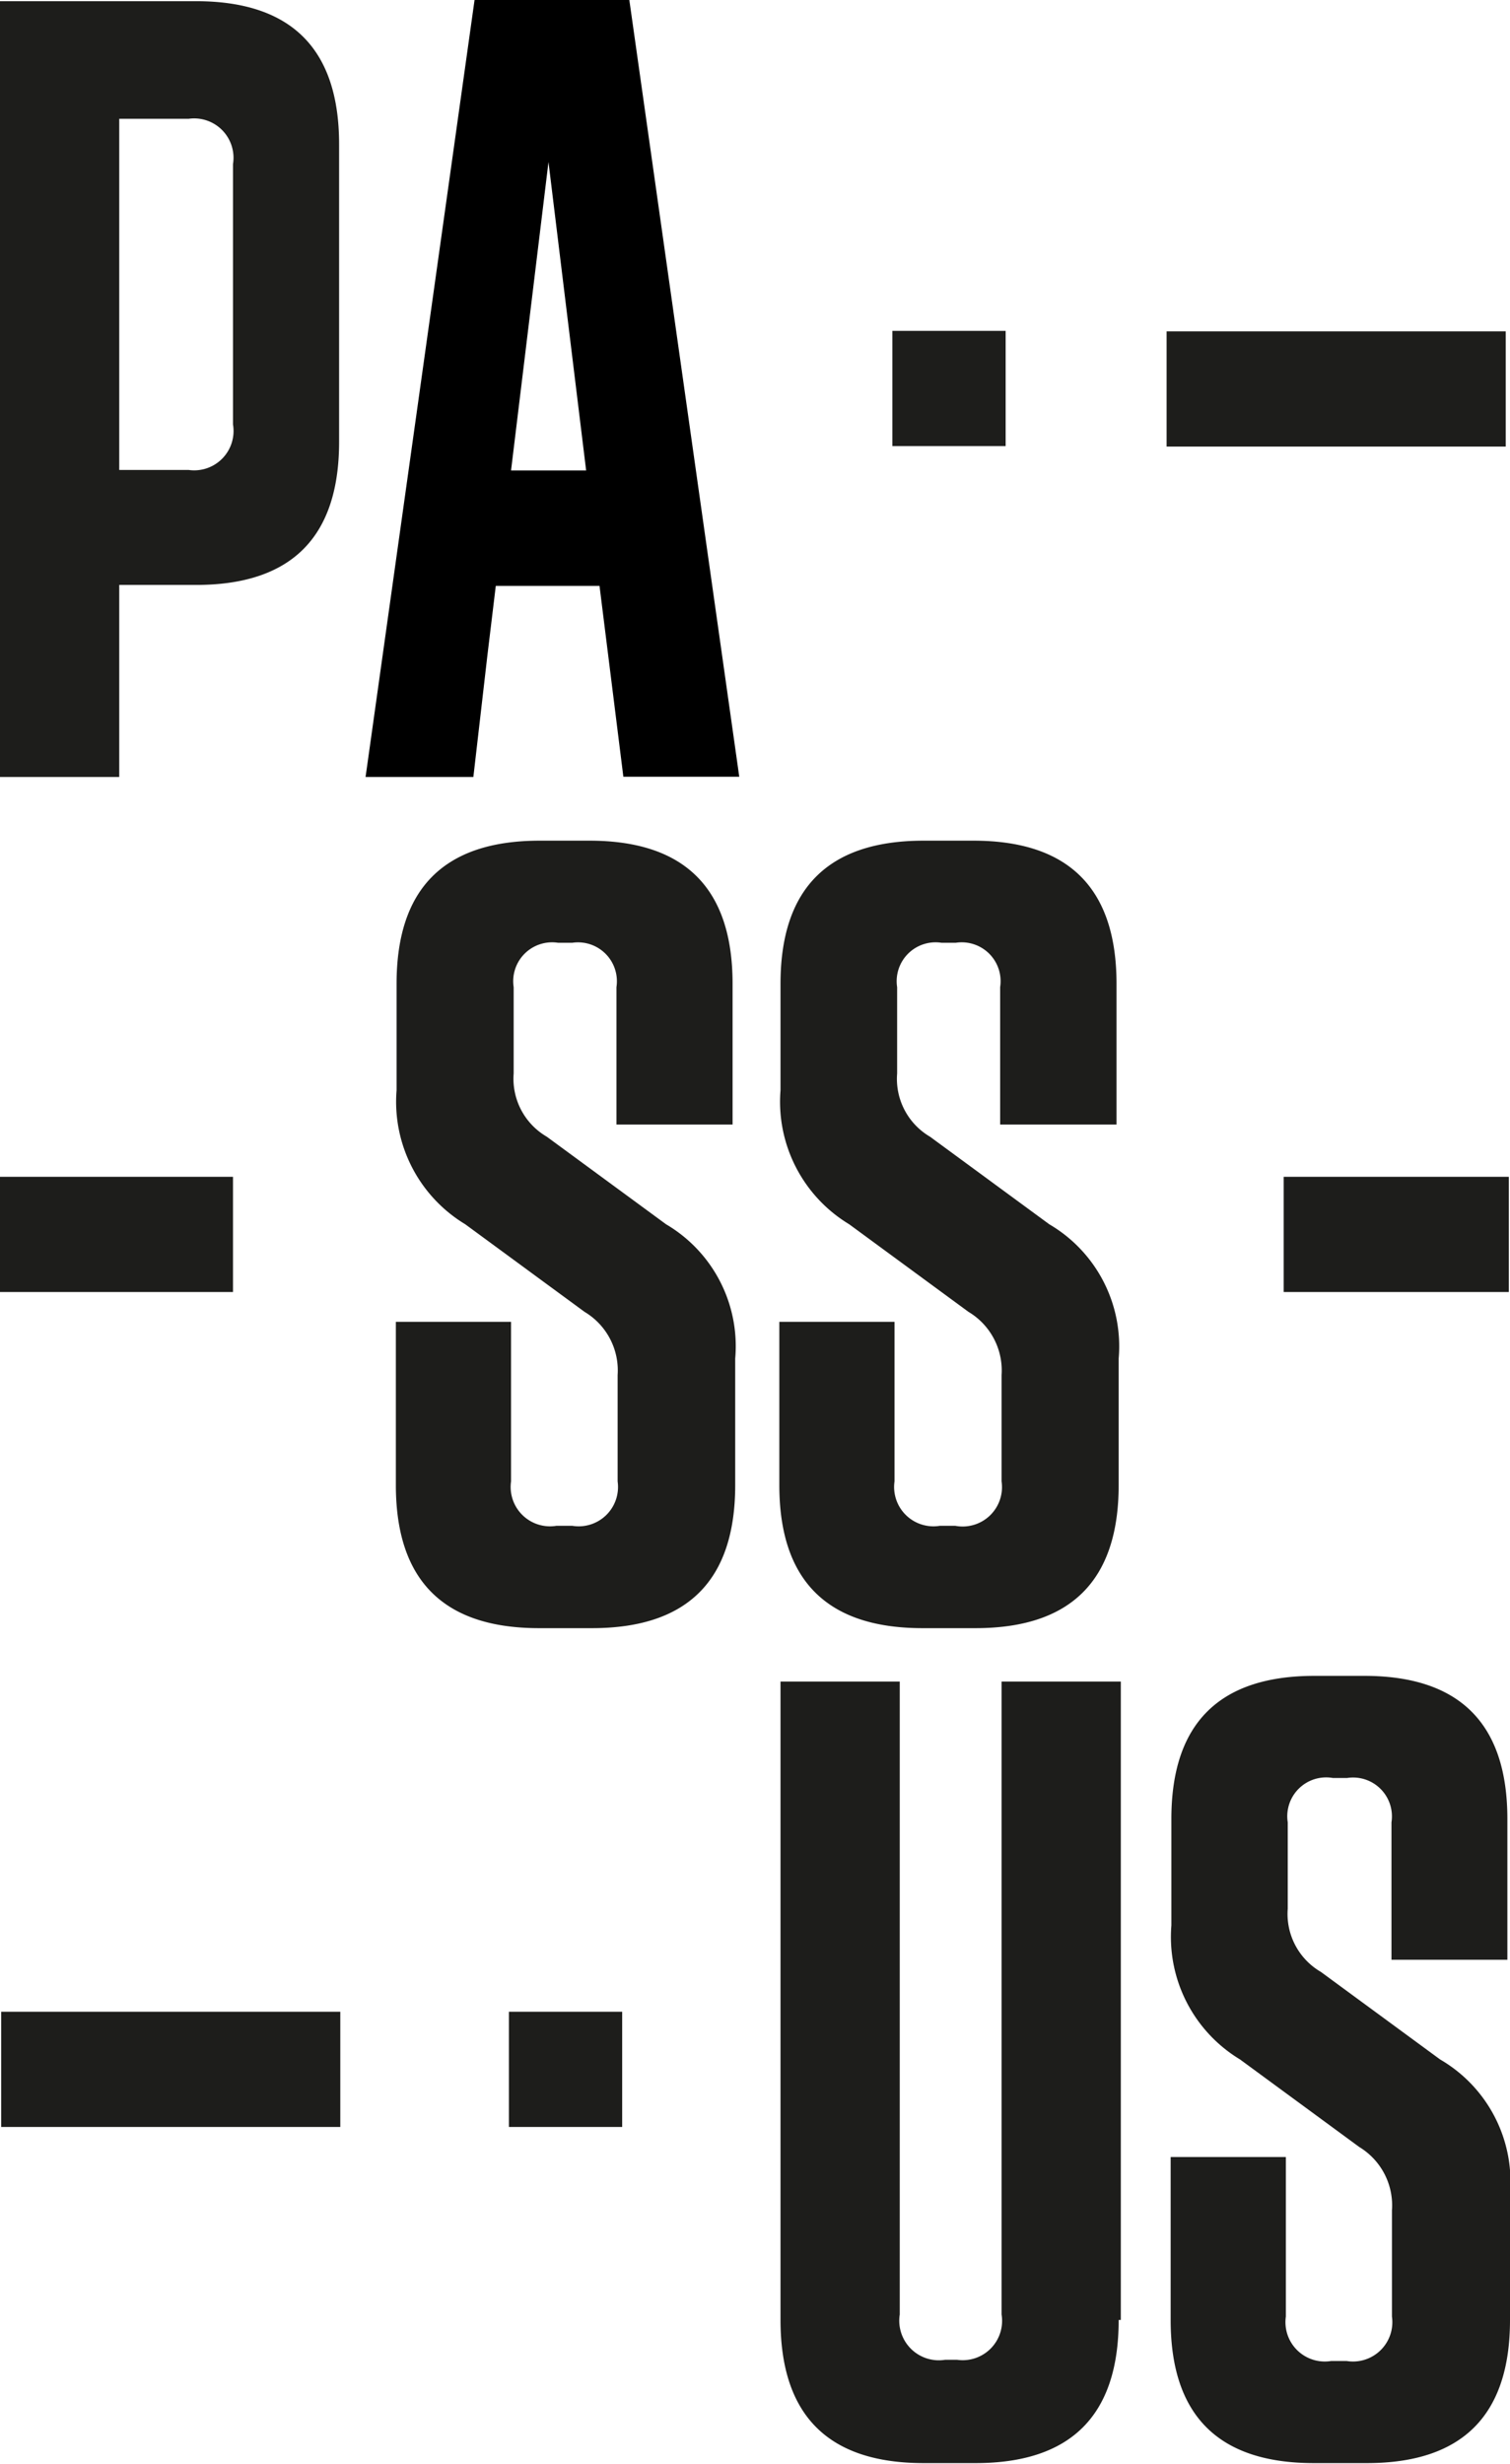 <svg id="Capa_1" data-name="Capa 1" xmlns="http://www.w3.org/2000/svg" viewBox="0 0 63.32 103.29"><defs><style>.cls-1{fill:#1d1d1b;}.cls-2{fill:none;}</style></defs><title>PASSUS LOGO</title><path class="cls-1" d="M6,34.78H1V2.26H9.22c4,0,6,2,6,6V20.73c0,4-2,6-6,6H6v8ZM8.91,7.19H6V21.91H8.91A1.65,1.65,0,0,0,10.77,20V9.09A1.65,1.65,0,0,0,8.91,7.19Z" transform="translate(-1 -2.21)"/><path class="cls-1" d="M31.83,59.16v5.3c0,4-2,6-6,6H23.6c-4,0-6-2-6-6V57.62h4.83v6.69a1.65,1.65,0,0,0,1.9,1.86H25a1.65,1.65,0,0,0,1.9-1.86V59.85a2.86,2.86,0,0,0-1.39-2.65l-5-3.67a6,6,0,0,1-2.88-5.62V43.45c0-4,2-6,6-6h2.09q6,0,6,6v5.9H26.85V43.59A1.63,1.63,0,0,0,25,41.73h-0.6a1.63,1.63,0,0,0-1.86,1.86v3.62a2.81,2.81,0,0,0,1.39,2.65l5,3.67A5.93,5.93,0,0,1,31.83,59.16Z" transform="translate(-1 -2.21)"/><path class="cls-1" d="M47.91,59.16v5.3c0,4-2,6-6,6H39.68c-4,0-6-2-6-6V57.62h4.83v6.69a1.65,1.65,0,0,0,1.9,1.86h0.65A1.65,1.65,0,0,0,43,64.31V59.85a2.86,2.86,0,0,0-1.39-2.65l-5-3.67a6,6,0,0,1-2.88-5.62V43.45c0-4,2-6,6-6h2.09q6,0,6,6v5.9H42.94V43.59a1.63,1.63,0,0,0-1.86-1.86h-0.6a1.63,1.63,0,0,0-1.86,1.86v3.62A2.81,2.81,0,0,0,40,49.86l5,3.67A5.93,5.93,0,0,1,47.91,59.16Z" transform="translate(-1 -2.21)"/><path class="cls-1" d="M47.91,99.46c0,4-2,6-6,6H39.73c-4,0-6-2-6-6V72.7h5V99.23a1.66,1.66,0,0,0,1.9,1.9h0.51a1.65,1.65,0,0,0,1.86-1.9V72.7h5V99.46Z" transform="translate(-1 -2.21)"/><path class="cls-1" d="M64.32,94.16v5.3c0,4-2,6-6,6H56.09c-4,0-6-2-6-6V92.63h4.83v6.69a1.65,1.65,0,0,0,1.9,1.86h0.65a1.65,1.65,0,0,0,1.9-1.86V94.86A2.86,2.86,0,0,0,58,92.21l-5-3.67a6,6,0,0,1-2.88-5.62V78.46c0-4,2-6,6-6h2.09q6,0,6,6v5.9H59.35V78.6a1.63,1.63,0,0,0-1.86-1.86h-0.6A1.63,1.63,0,0,0,55,78.6v3.62a2.81,2.81,0,0,0,1.39,2.65l5,3.67A5.93,5.93,0,0,1,64.32,94.16Z" transform="translate(-1 -2.21)"/><polygon class="cls-2" points="19.86 32.57 20.48 27.46 20.45 27.46 19.86 32.57"/><path d="M27.39,2.21H20.9L16.33,34.78h4.52l0.59-5.11h0l0.35-2.9h4.35l1,8H32ZM25.57,21.93H22.43L24,9l1.58,12.94h0Z" transform="translate(-1 -2.21)"/><rect class="cls-1" x="5.74" y="81.85" width="4.83" height="14.22" transform="translate(96.12 78.59) rotate(90)"/><rect class="cls-1" x="3.47" y="49.07" width="4.83" height="9.77" transform="translate(58.84 45.86) rotate(90)"/><rect class="cls-1" x="22.3" y="86.58" width="4.83" height="4.75" transform="translate(112.67 62.03) rotate(90)"/><rect class="cls-1" x="57.14" y="49.23" width="4.83" height="9.44" transform="translate(112.5 -7.81) rotate(90)"/><rect class="cls-1" x="38.38" y="16.12" width="4.83" height="4.75" transform="translate(58.29 -24.51) rotate(90)"/><rect class="cls-1" x="54.61" y="11.41" width="4.83" height="14.22" transform="translate(74.55 -40.72) rotate(90)"/></svg>